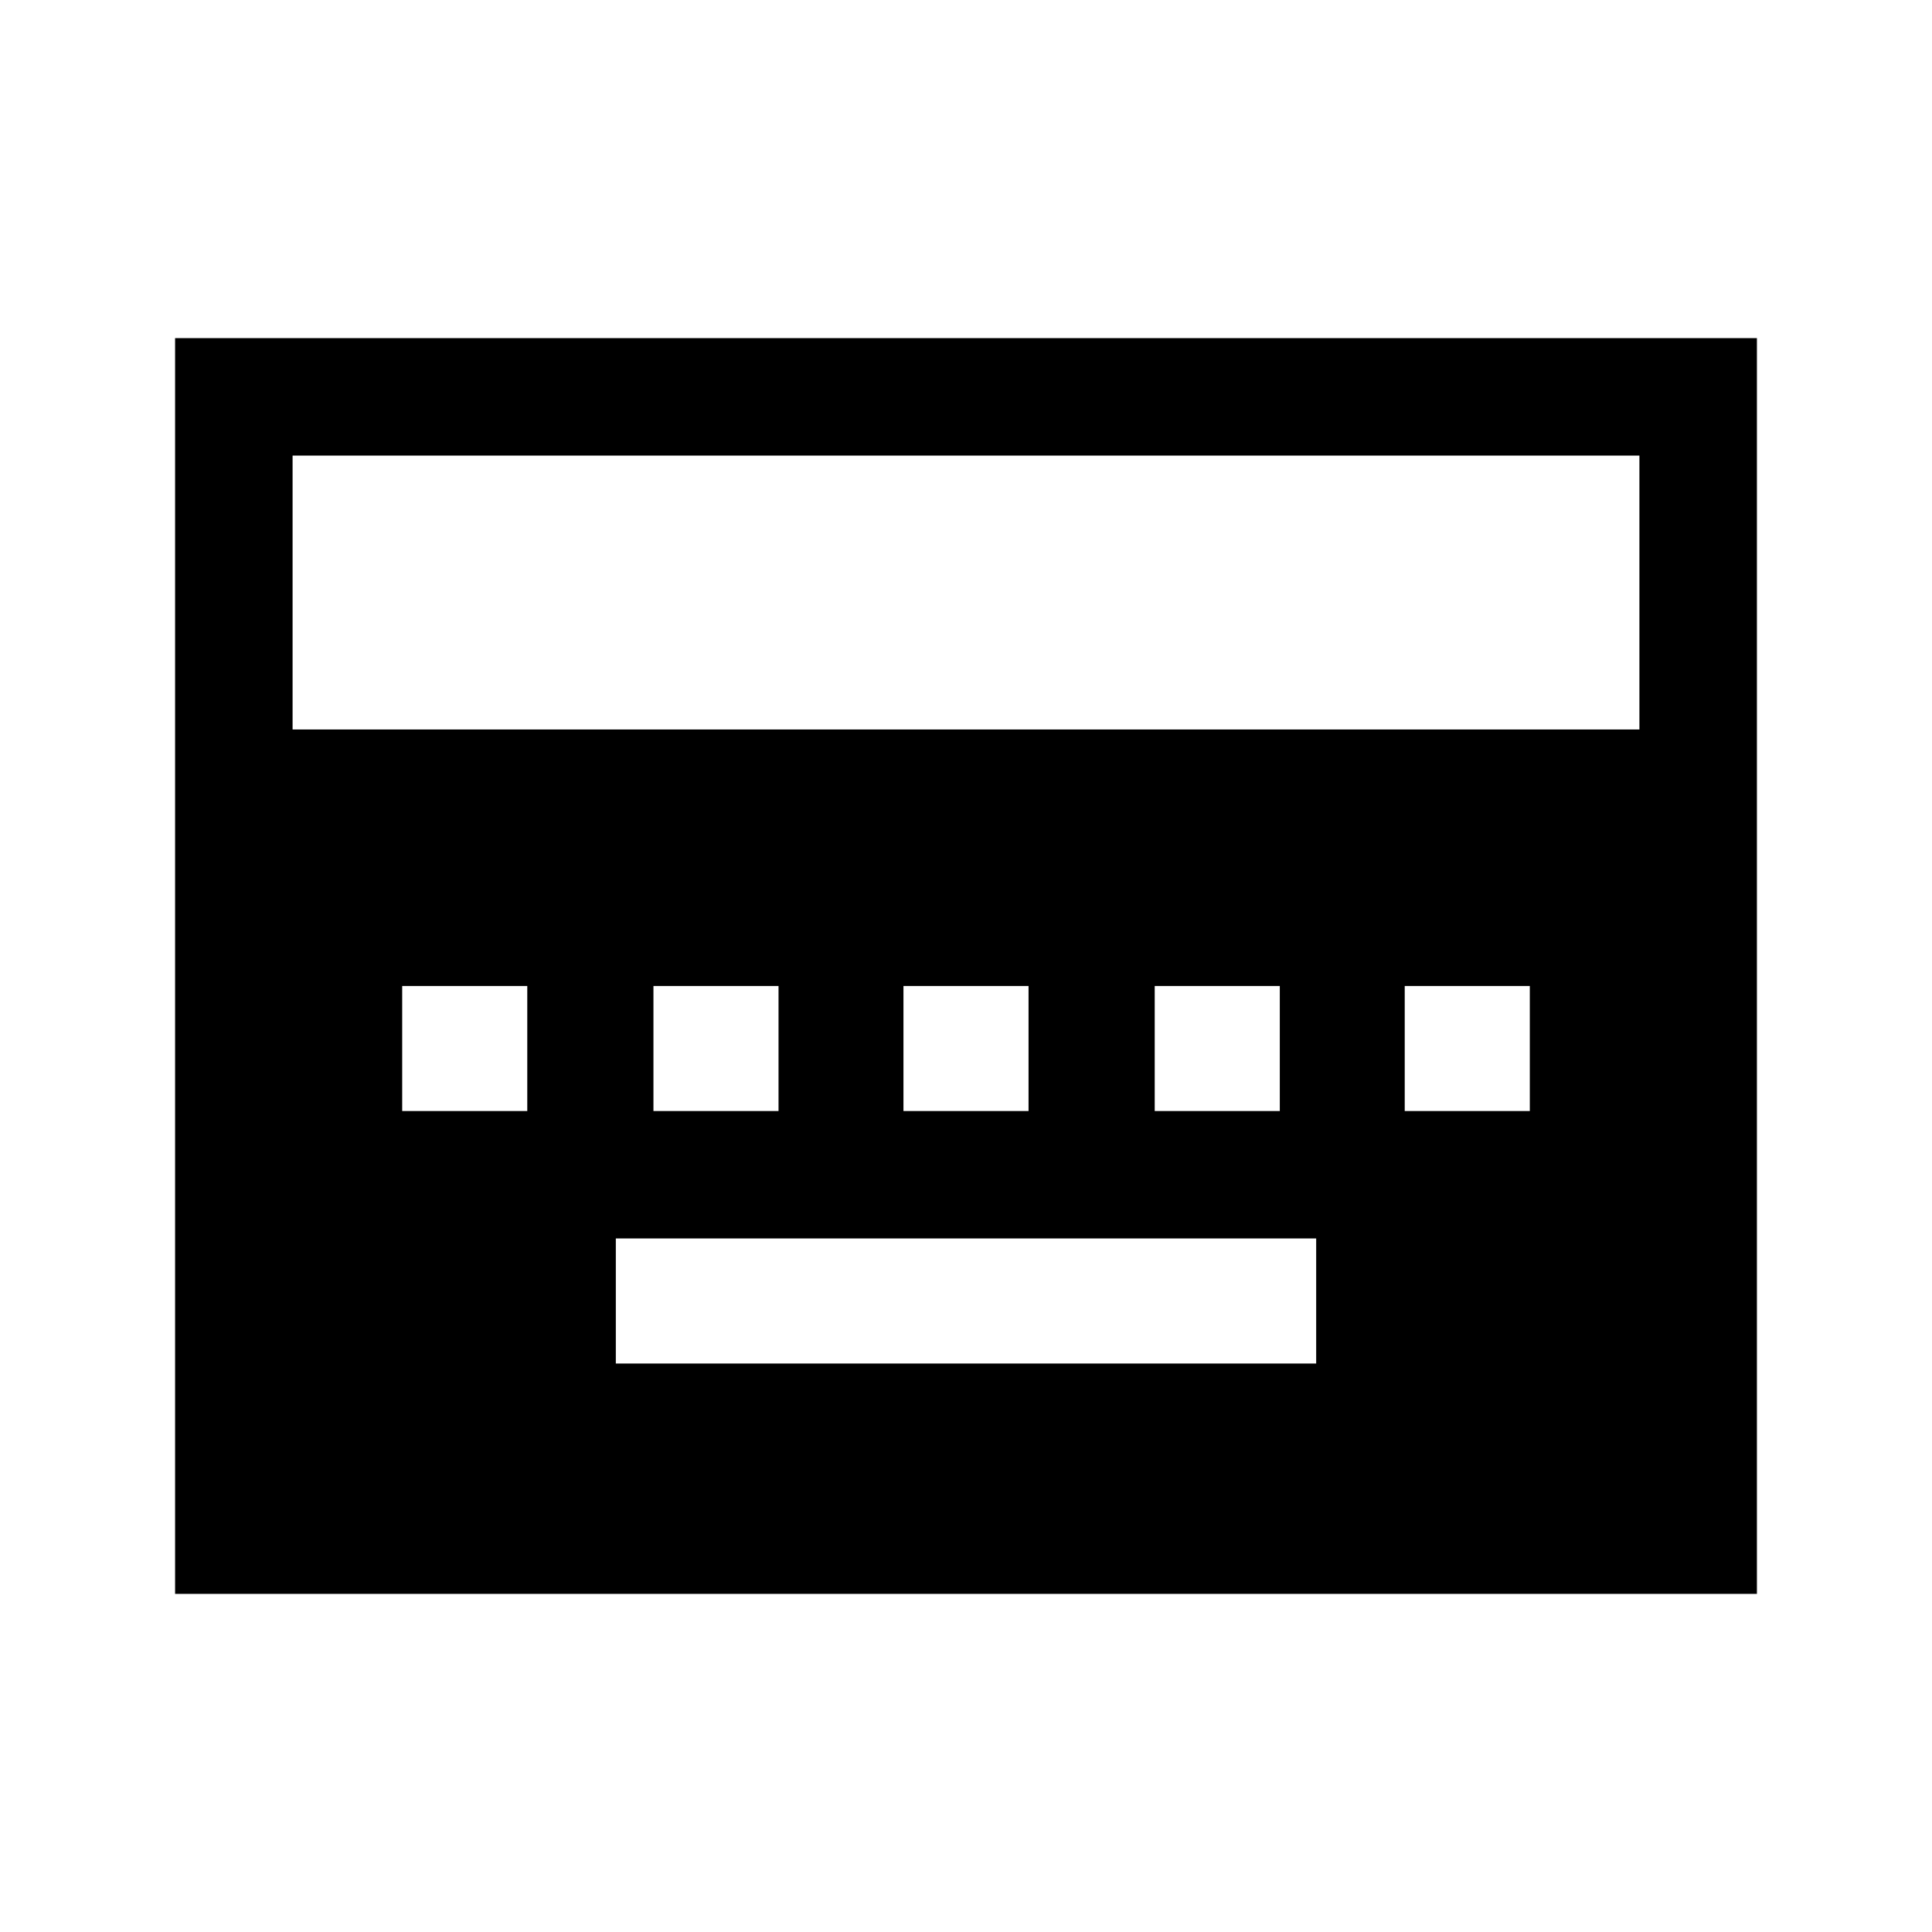 <svg xmlns="http://www.w3.org/2000/svg" height="48" viewBox="0 96 960 960" width="48"><path d="M306.001 773.538h347.998v-62.153H306.001v62.153ZM199.846 648.077H262v-62.154h-62.154v62.154Zm124.847 0h62.153v-62.154h-62.153v62.154Zm124.23 0h62.154v-62.154h-62.154v62.154Zm124.846 0h62.154v-62.154h-62.154v62.154Zm124.231 0h62.154v-62.154H698v62.154ZM87.001 887.999V264.001H873v623.998H87.001Zm58.384-429.537h669.23V322.385h-669.23v136.077Z"/></svg>